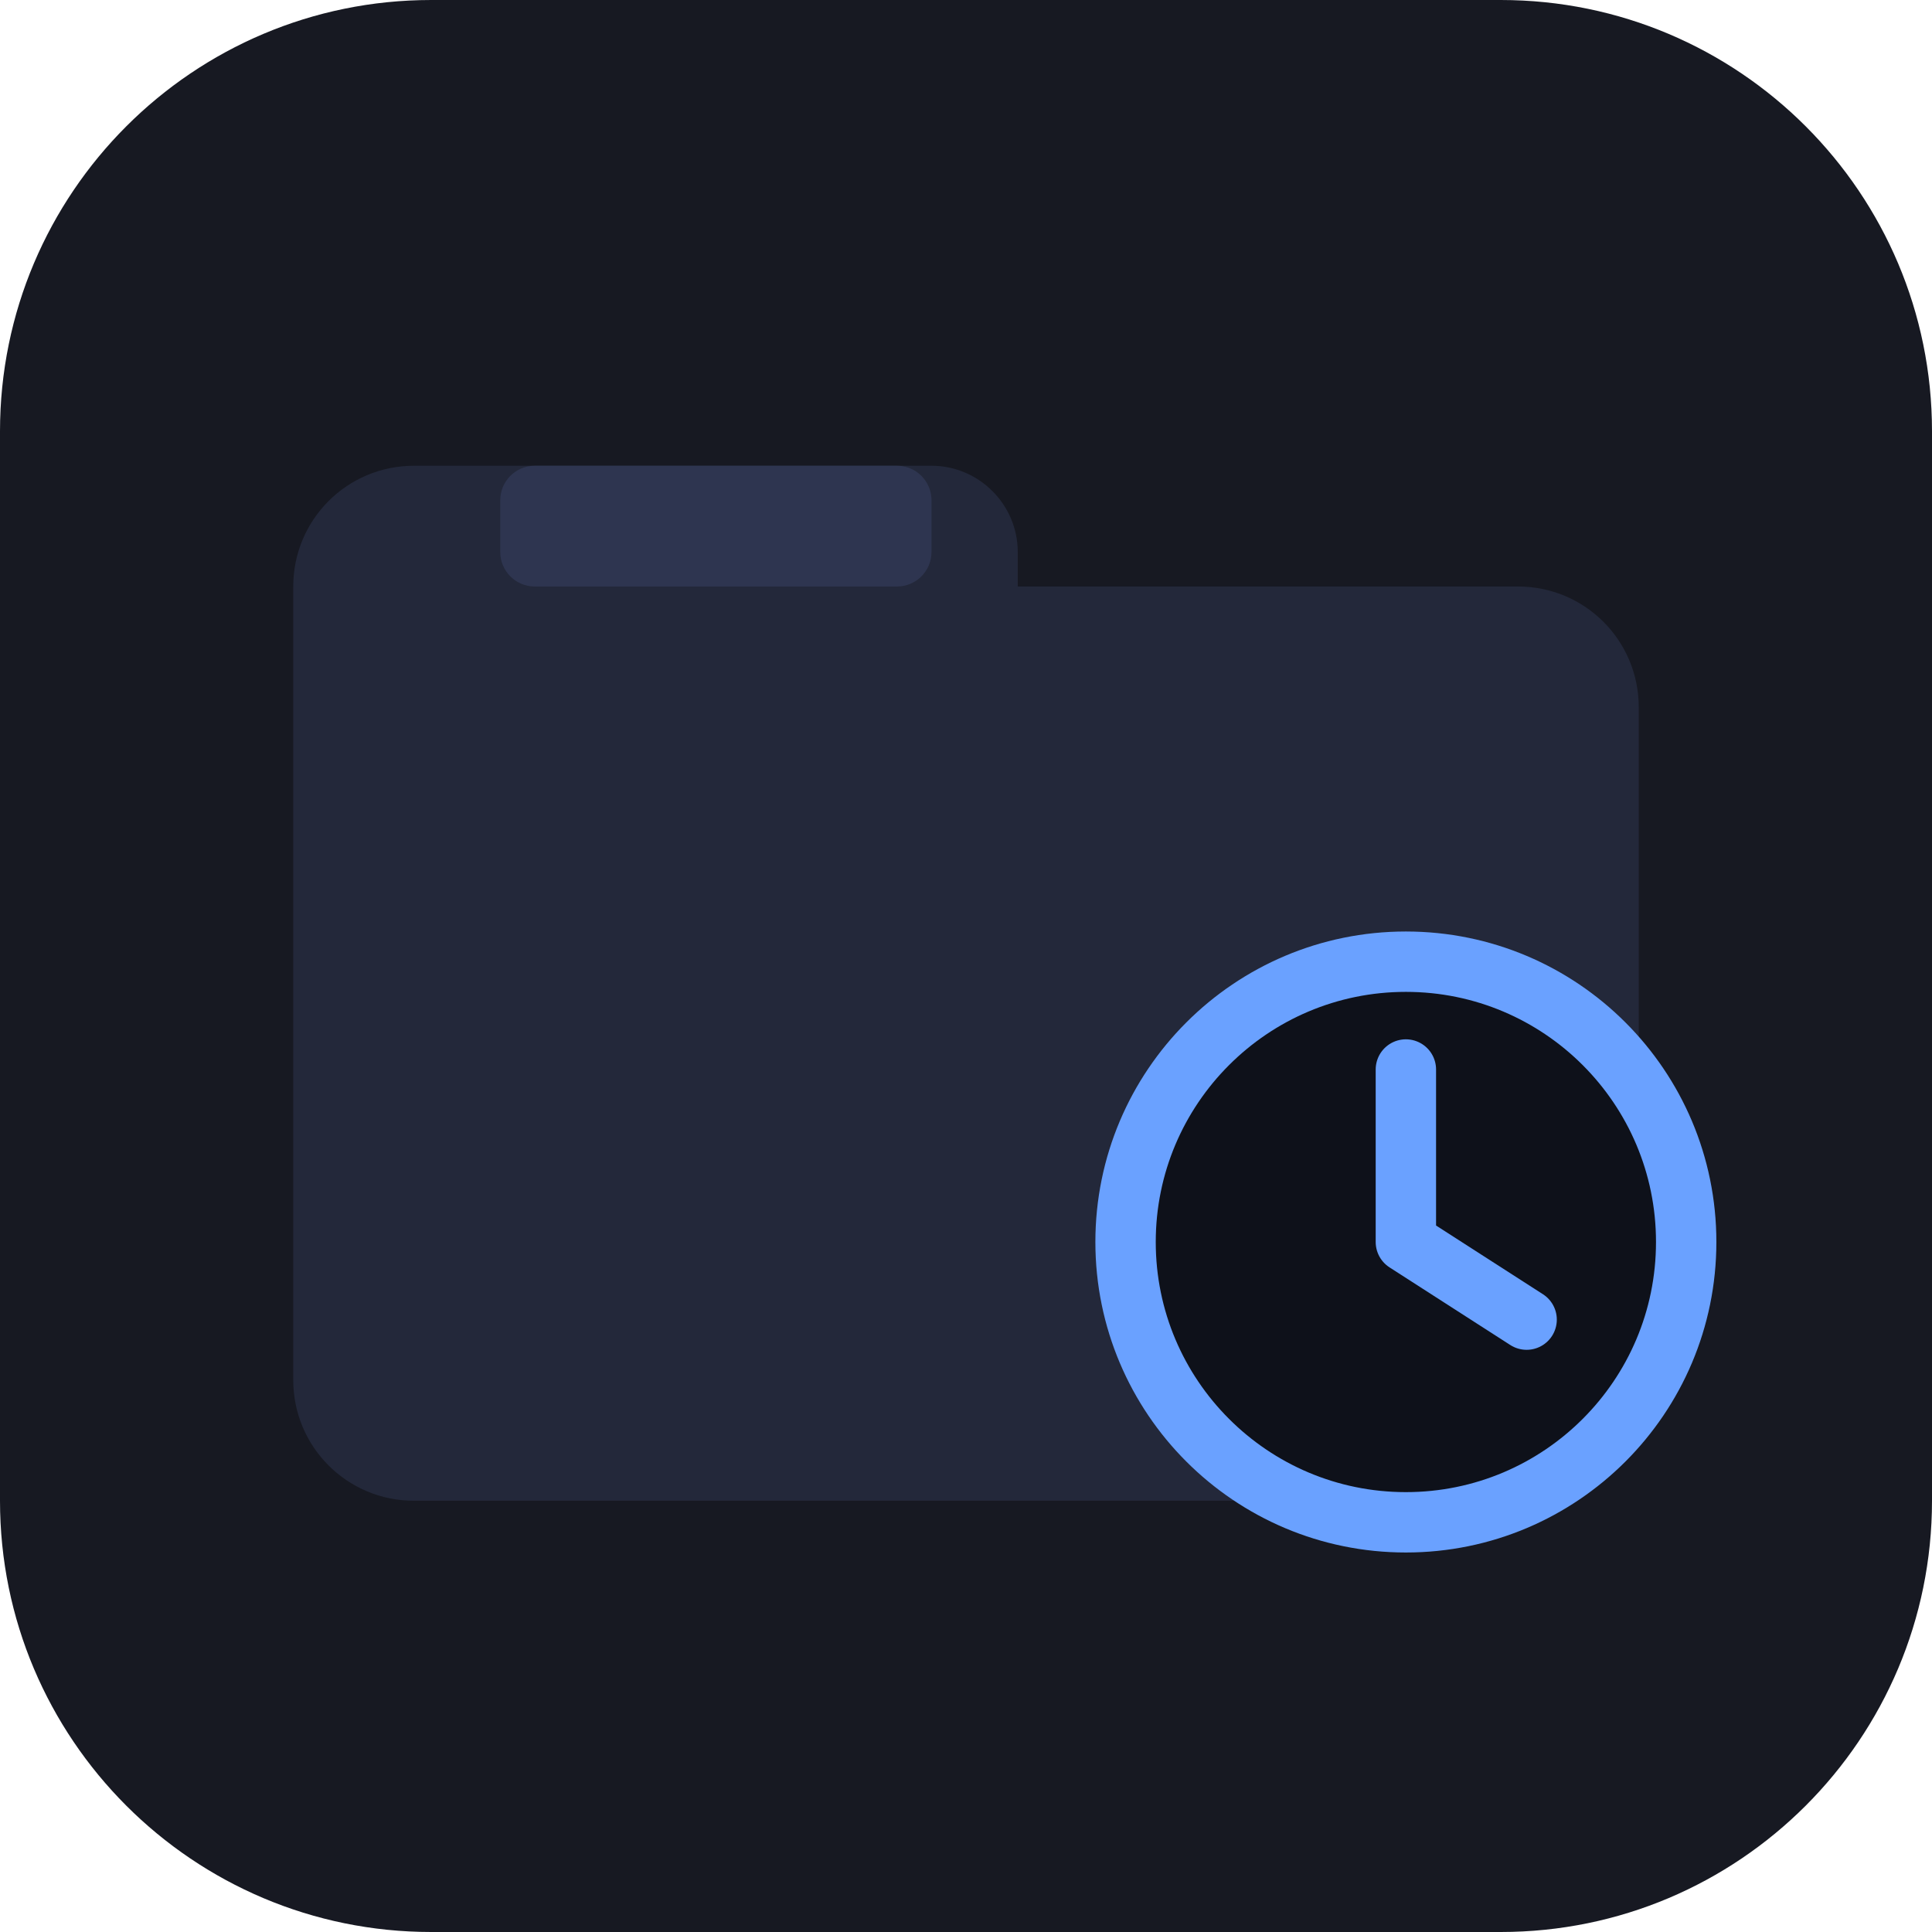 <?xml version="1.0" encoding="UTF-8"?>
<!-- Generated by Pixelmator Pro 3.7 -->
<svg width="1024" height="1024" viewBox="0 0 1024 1024" xmlns="http://www.w3.org/2000/svg">
    <g id="Group">
        <path id="Path" fill="#171922" stroke="none" d="M 228.571 0 L 795.429 0 C 921.665 0 1024 102.335 1024 228.571 L 1024 795.429 C 1024 921.665 921.665 1024 795.429 1024 L 228.571 1024 C 102.335 1024 -0 921.665 -0 795.429 L -0 228.571 C -0 102.335 102.335 0 228.571 0 Z"/>
        <path id="path1" fill="#23283a" stroke="none" d="M 155.429 310.857 C 155.429 275.429 184 246.857 219.429 246.857 L 493.714 246.857 C 518.857 246.857 539.429 267.429 539.429 292.571 L 539.429 310.857 L 804.571 310.857 C 840 310.857 868.571 339.429 868.571 374.857 L 868.571 731.429 C 868.571 766.857 840 795.429 804.571 795.429 L 219.429 795.429 C 184 795.429 155.429 766.857 155.429 731.429 L 155.429 310.857 Z"/>
        <path id="path2" fill="#2e3550" stroke="none" d="M 283.429 246.857 L 475.429 246.857 C 485.527 246.857 493.714 255.044 493.714 265.143 L 493.714 292.571 C 493.714 302.67 485.527 310.857 475.429 310.857 L 283.429 310.857 C 273.33 310.857 265.143 302.67 265.143 292.571 L 265.143 265.143 C 265.143 255.044 273.33 246.857 283.429 246.857 Z"/>
        <path id="path3" fill="#0e111a" stroke="#6aa1ff" stroke-width="32" d="M 893.714 658.286 C 893.714 740.339 827.197 806.857 745.143 806.857 C 663.089 806.857 596.571 740.339 596.571 658.286 C 596.571 576.232 663.089 509.714 745.143 509.714 C 827.197 509.714 893.714 576.232 893.714 658.286 Z"/>
        <path id="path4" fill="none" stroke="#6aa1ff" stroke-width="32" stroke-linecap="round" stroke-linejoin="round" d="M 745.143 566.857 L 745.143 658.286 L 809.143 699.429"/>
    </g>
</svg>
